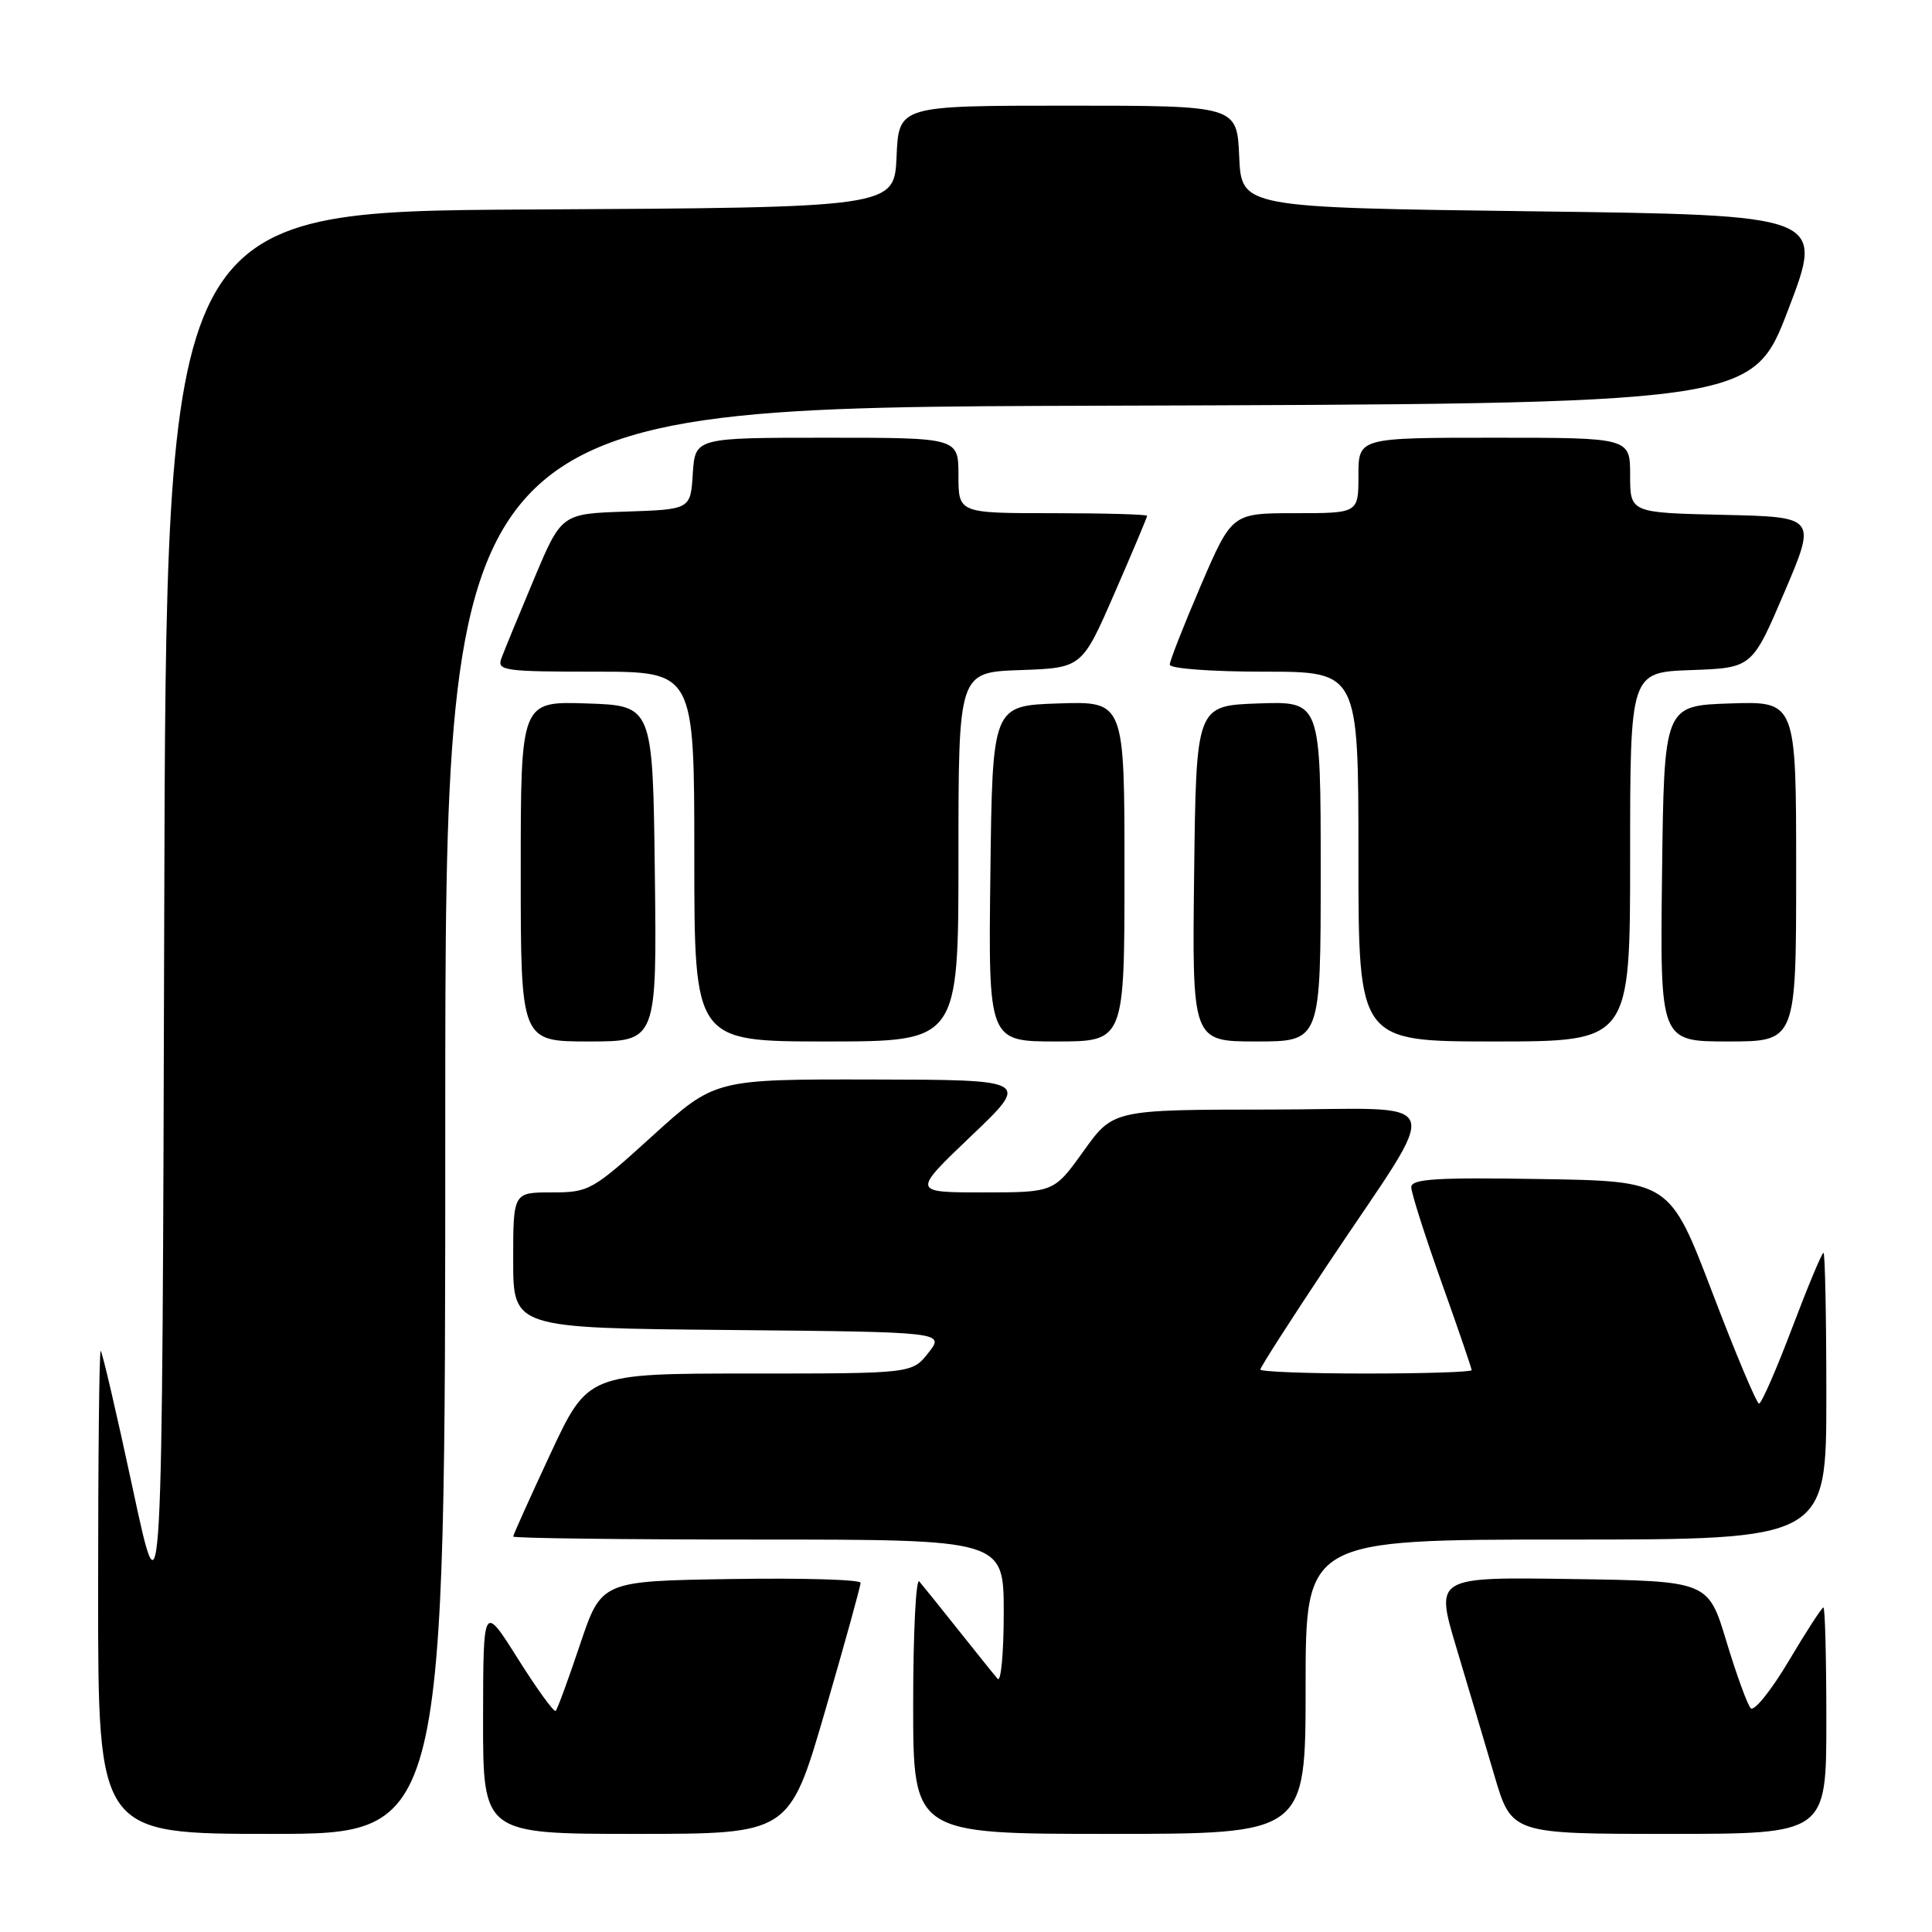 <?xml version="1.0" encoding="UTF-8" standalone="no"?>
<!DOCTYPE svg PUBLIC "-//W3C//DTD SVG 1.1//EN" "http://www.w3.org/Graphics/SVG/1.1/DTD/svg11.dtd" >
<svg xmlns="http://www.w3.org/2000/svg" xmlns:xlink="http://www.w3.org/1999/xlink" version="1.1" viewBox="0 0 256 256">
 <g >
 <path fill="currentColor"
d=" M 59.00 148.51 C 59.00 54.01 59.00 54.01 145.59 53.76 C 232.19 53.50 232.19 53.50 236.96 41.00 C 241.74 28.50 241.74 28.50 203.12 28.00 C 164.50 27.50 164.50 27.50 164.20 20.75 C 163.91 14.00 163.91 14.00 141.50 14.00 C 119.09 14.00 119.09 14.00 118.80 20.75 C 118.50 27.50 118.50 27.50 70.26 27.76 C 22.01 28.02 22.01 28.02 21.76 121.76 C 21.50 215.50 21.50 215.50 17.59 197.25 C 15.44 187.21 13.52 179.00 13.34 179.00 C 13.15 179.00 13.00 193.40 13.00 211.00 C 13.00 243.00 13.00 243.00 36.00 243.00 C 59.00 243.00 59.00 243.00 59.00 148.51 Z  M 109.32 226.75 C 111.92 217.81 114.04 210.15 114.03 209.73 C 114.01 209.30 106.28 209.08 96.84 209.23 C 79.68 209.50 79.68 209.50 76.86 217.90 C 75.31 222.52 73.86 226.48 73.63 226.70 C 73.41 226.92 71.16 223.82 68.63 219.80 C 64.03 212.50 64.03 212.50 64.01 227.75 C 64.00 243.00 64.00 243.00 84.30 243.00 C 104.59 243.00 104.59 243.00 109.32 226.75 Z  M 173.00 223.50 C 173.00 204.00 173.00 204.00 207.50 204.00 C 242.00 204.00 242.00 204.00 242.00 185.00 C 242.00 174.55 241.83 166.00 241.62 166.00 C 241.41 166.00 239.53 170.50 237.45 176.00 C 235.37 181.50 233.40 185.99 233.08 185.98 C 232.76 185.98 229.97 179.34 226.88 171.23 C 221.25 156.50 221.25 156.50 204.13 156.23 C 190.25 156.00 187.00 156.21 187.00 157.31 C 187.00 158.05 188.80 163.71 191.00 169.88 C 193.20 176.04 195.00 181.30 195.00 181.55 C 195.00 181.80 188.70 182.00 181.00 182.00 C 173.30 182.00 167.00 181.76 167.00 181.47 C 167.00 181.18 170.96 175.00 175.81 167.72 C 191.37 144.35 192.33 147.00 168.33 147.02 C 147.50 147.04 147.50 147.04 143.58 152.52 C 139.65 158.00 139.65 158.00 130.25 158.00 C 120.85 158.00 120.85 158.00 128.67 150.54 C 136.50 143.08 136.50 143.08 115.61 143.04 C 94.73 143.00 94.73 143.00 86.47 150.50 C 78.46 157.77 78.05 158.00 73.10 158.00 C 68.00 158.00 68.00 158.00 68.00 166.98 C 68.00 175.97 68.00 175.97 96.59 176.23 C 125.18 176.50 125.18 176.50 123.02 179.25 C 120.85 182.00 120.85 182.00 99.38 182.00 C 77.90 182.00 77.90 182.00 72.95 192.60 C 70.23 198.44 68.00 203.39 68.00 203.60 C 68.00 203.82 82.62 204.00 100.50 204.00 C 133.00 204.00 133.00 204.00 133.00 213.70 C 133.00 219.04 132.63 222.97 132.19 222.45 C 131.74 221.93 129.41 219.03 127.00 216.00 C 124.59 212.97 122.26 210.07 121.81 209.55 C 121.37 209.03 121.00 216.34 121.00 225.80 C 121.00 243.00 121.00 243.00 147.00 243.00 C 173.00 243.00 173.00 243.00 173.00 223.50 Z  M 242.00 228.00 C 242.00 219.75 241.83 213.00 241.61 213.00 C 241.40 213.00 239.33 216.19 237.01 220.10 C 234.69 224.00 232.43 226.81 231.98 226.35 C 231.54 225.88 230.09 221.90 228.76 217.50 C 226.35 209.50 226.35 209.50 208.27 209.23 C 190.18 208.96 190.18 208.96 192.95 218.23 C 194.48 223.33 196.75 230.99 198.01 235.25 C 200.29 243.00 200.29 243.00 221.15 243.00 C 242.00 243.00 242.00 243.00 242.00 228.00 Z  M 86.77 115.75 C 86.50 93.50 86.50 93.50 77.75 93.21 C 69.00 92.92 69.00 92.92 69.00 115.46 C 69.00 138.00 69.00 138.00 78.02 138.00 C 87.04 138.00 87.04 138.00 86.77 115.75 Z  M 127.00 113.54 C 127.00 89.08 127.00 89.08 135.18 88.79 C 143.37 88.50 143.37 88.50 147.68 78.60 C 150.06 73.15 152.00 68.53 152.00 68.35 C 152.00 68.16 146.38 68.00 139.50 68.00 C 127.00 68.00 127.00 68.00 127.00 63.00 C 127.00 58.00 127.00 58.00 109.55 58.00 C 92.11 58.00 92.11 58.00 91.80 62.75 C 91.50 67.50 91.50 67.50 82.94 67.79 C 74.39 68.07 74.39 68.07 70.73 76.79 C 68.72 81.58 66.78 86.29 66.43 87.25 C 65.84 88.86 66.83 89.00 78.89 89.00 C 92.00 89.00 92.00 89.00 92.00 113.50 C 92.00 138.00 92.00 138.00 109.50 138.00 C 127.00 138.00 127.00 138.00 127.00 113.54 Z  M 149.00 115.46 C 149.00 92.92 149.00 92.92 140.25 93.21 C 131.50 93.50 131.50 93.50 131.23 115.75 C 130.96 138.00 130.96 138.00 139.98 138.00 C 149.00 138.00 149.00 138.00 149.00 115.46 Z  M 175.00 115.46 C 175.00 92.92 175.00 92.92 166.75 93.21 C 158.50 93.50 158.50 93.50 158.23 115.75 C 157.96 138.00 157.96 138.00 166.48 138.00 C 175.00 138.00 175.00 138.00 175.00 115.46 Z  M 216.00 113.54 C 216.00 89.08 216.00 89.08 224.08 88.79 C 232.16 88.50 232.16 88.50 236.43 78.50 C 240.70 68.50 240.70 68.50 228.35 68.22 C 216.00 67.94 216.00 67.94 216.00 62.97 C 216.00 58.00 216.00 58.00 198.00 58.00 C 180.00 58.00 180.00 58.00 180.00 63.00 C 180.00 68.00 180.00 68.00 171.62 68.00 C 163.24 68.00 163.24 68.00 159.12 77.57 C 156.86 82.84 155.00 87.56 155.00 88.07 C 155.00 88.59 160.48 89.00 167.50 89.00 C 180.00 89.00 180.00 89.00 180.00 113.50 C 180.00 138.00 180.00 138.00 198.00 138.00 C 216.00 138.00 216.00 138.00 216.00 113.54 Z  M 238.00 115.46 C 238.00 92.92 238.00 92.92 229.25 93.21 C 220.50 93.50 220.50 93.50 220.23 115.75 C 219.96 138.00 219.96 138.00 228.98 138.00 C 238.00 138.00 238.00 138.00 238.00 115.46 Z "/>
</g>
</svg>